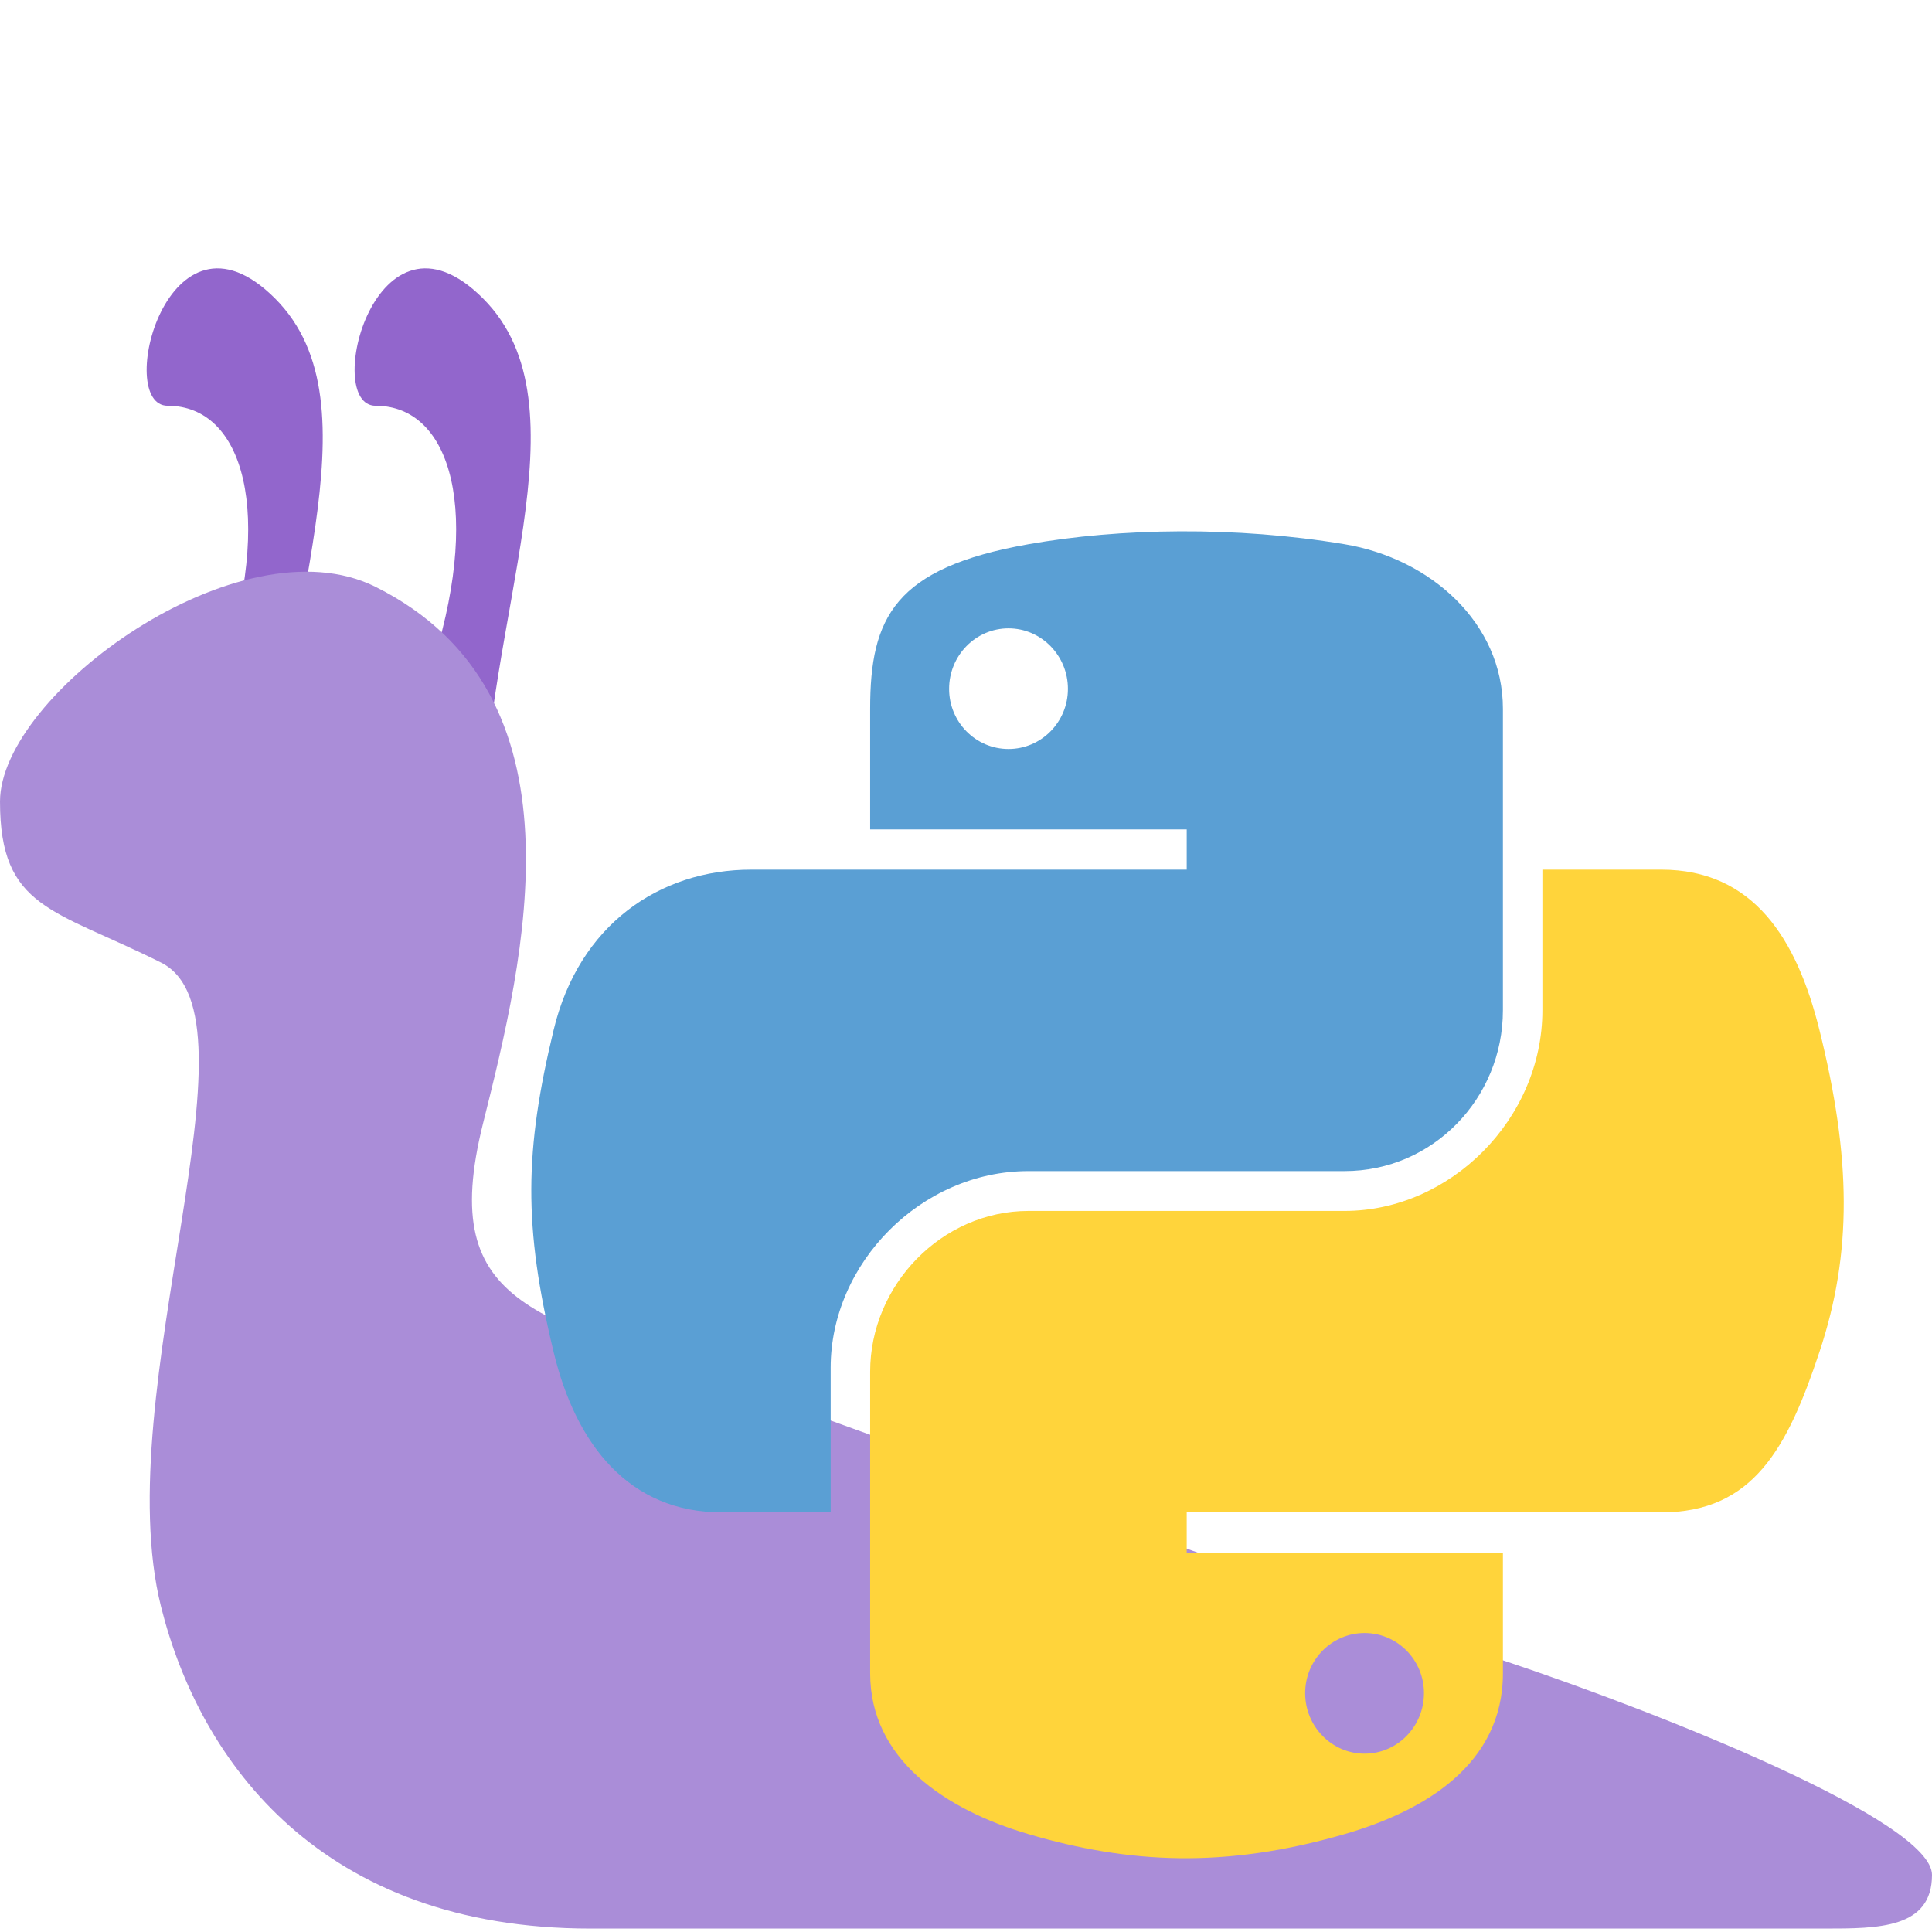 <svg xmlns="http://www.w3.org/2000/svg" viewBox="0 0 1800 1800">

    <path fill="#9266CC"
        d="M 450 778.05 c 0 -200 100 -400 0 -500 s -150 100 -100 100 c 70.7 0 100 100 50 250 s 50 199.95 50 150 z m -193.75 0 c 0 -200 100 -400 0 -500 s -150 100 -100 100 c 70.7 0 100 100 50 250 s 50 199.95 50 150 z" />
    <path fill="#AA8DD8"
        d="M 1800 1746.8 c 0 50 -50 50 -100 50 H 550 c -250 0 -363.6 -154.5 -400 -300 c -50 -200 100 -550 0 -600 s -150 -50 -150 -150 s 223.5 -263.25 350 -200 c 200 100 138.35 346.6 100 500 c -44 176.1 55.75 179.7 250 250 c 247 89.35 616 222 700 250 c 150 50 400 150 400 200 z" />

    <g id="python" transform="translate(495,495)">
        <path fill="#5a9fd4"
            d="M 604.107 0.01 C 553.687 0.244 505.536 4.545 463.169 12.041 C 338.361 34.091 315.7 80.243 315.7 165.354 v 112.406 h 294.938 v 37.469 h -294.938 h -110.688 c -85.717 0 -160.773 51.521 -184.25 149.531 c -27.08 112.343 -28.281 182.446 0 299.75 c 20.965 87.316 71.033 149.531 156.75 149.531 h 101.406 v -134.75 c 0 -97.349 84.229 -183.219 184.25 -183.219 h 294.594 c 82.004 0 147.469 -67.52 147.469 -149.875 v -280.844 c 0 -79.93 -67.43 -139.972 -147.469 -153.312 C 707.097 3.607 654.527 -0.224 604.107 0.01 Z m -159.5 90.406 c 30.465 0 55.344 25.285 55.344 56.375 c -0 30.98 -24.879 56.031 -55.344 56.031 c -30.574 -0 -55.344 -25.052 -55.344 -56.031 c -0 -31.09 24.77 -56.375 55.344 -56.375 z" />
        <path fill="#ffd43b"
            d="m 942.013 315.229 v 130.969 c 0 101.538 -86.085 187 -184.25 187 h -294.594 c -80.694 0 -147.469 69.063 -147.469 149.875 v 280.844 c 0 79.93 69.504 126.944 147.469 149.875 c 93.361 27.452 182.889 32.413 294.594 0 c 74.252 -21.498 147.469 -64.764 147.469 -149.875 V 951.51 h -294.594 v -37.469 h 294.594 h 147.469 c 85.717 0 117.659 -59.789 147.469 -149.531 c 30.793 -92.388 29.482 -181.233 0 -299.75 c -21.184 -85.332 -61.643 -149.531 -147.469 -149.531 z m -165.688 711.219 c 30.574 0 55.344 25.052 55.344 56.031 c -0 31.09 -24.77 56.375 -55.344 56.375 c -30.465 0 -55.344 -25.285 -55.344 -56.375 c 0 -30.98 24.879 -56.031 55.344 -56.031 z" />
    </g>
</svg>